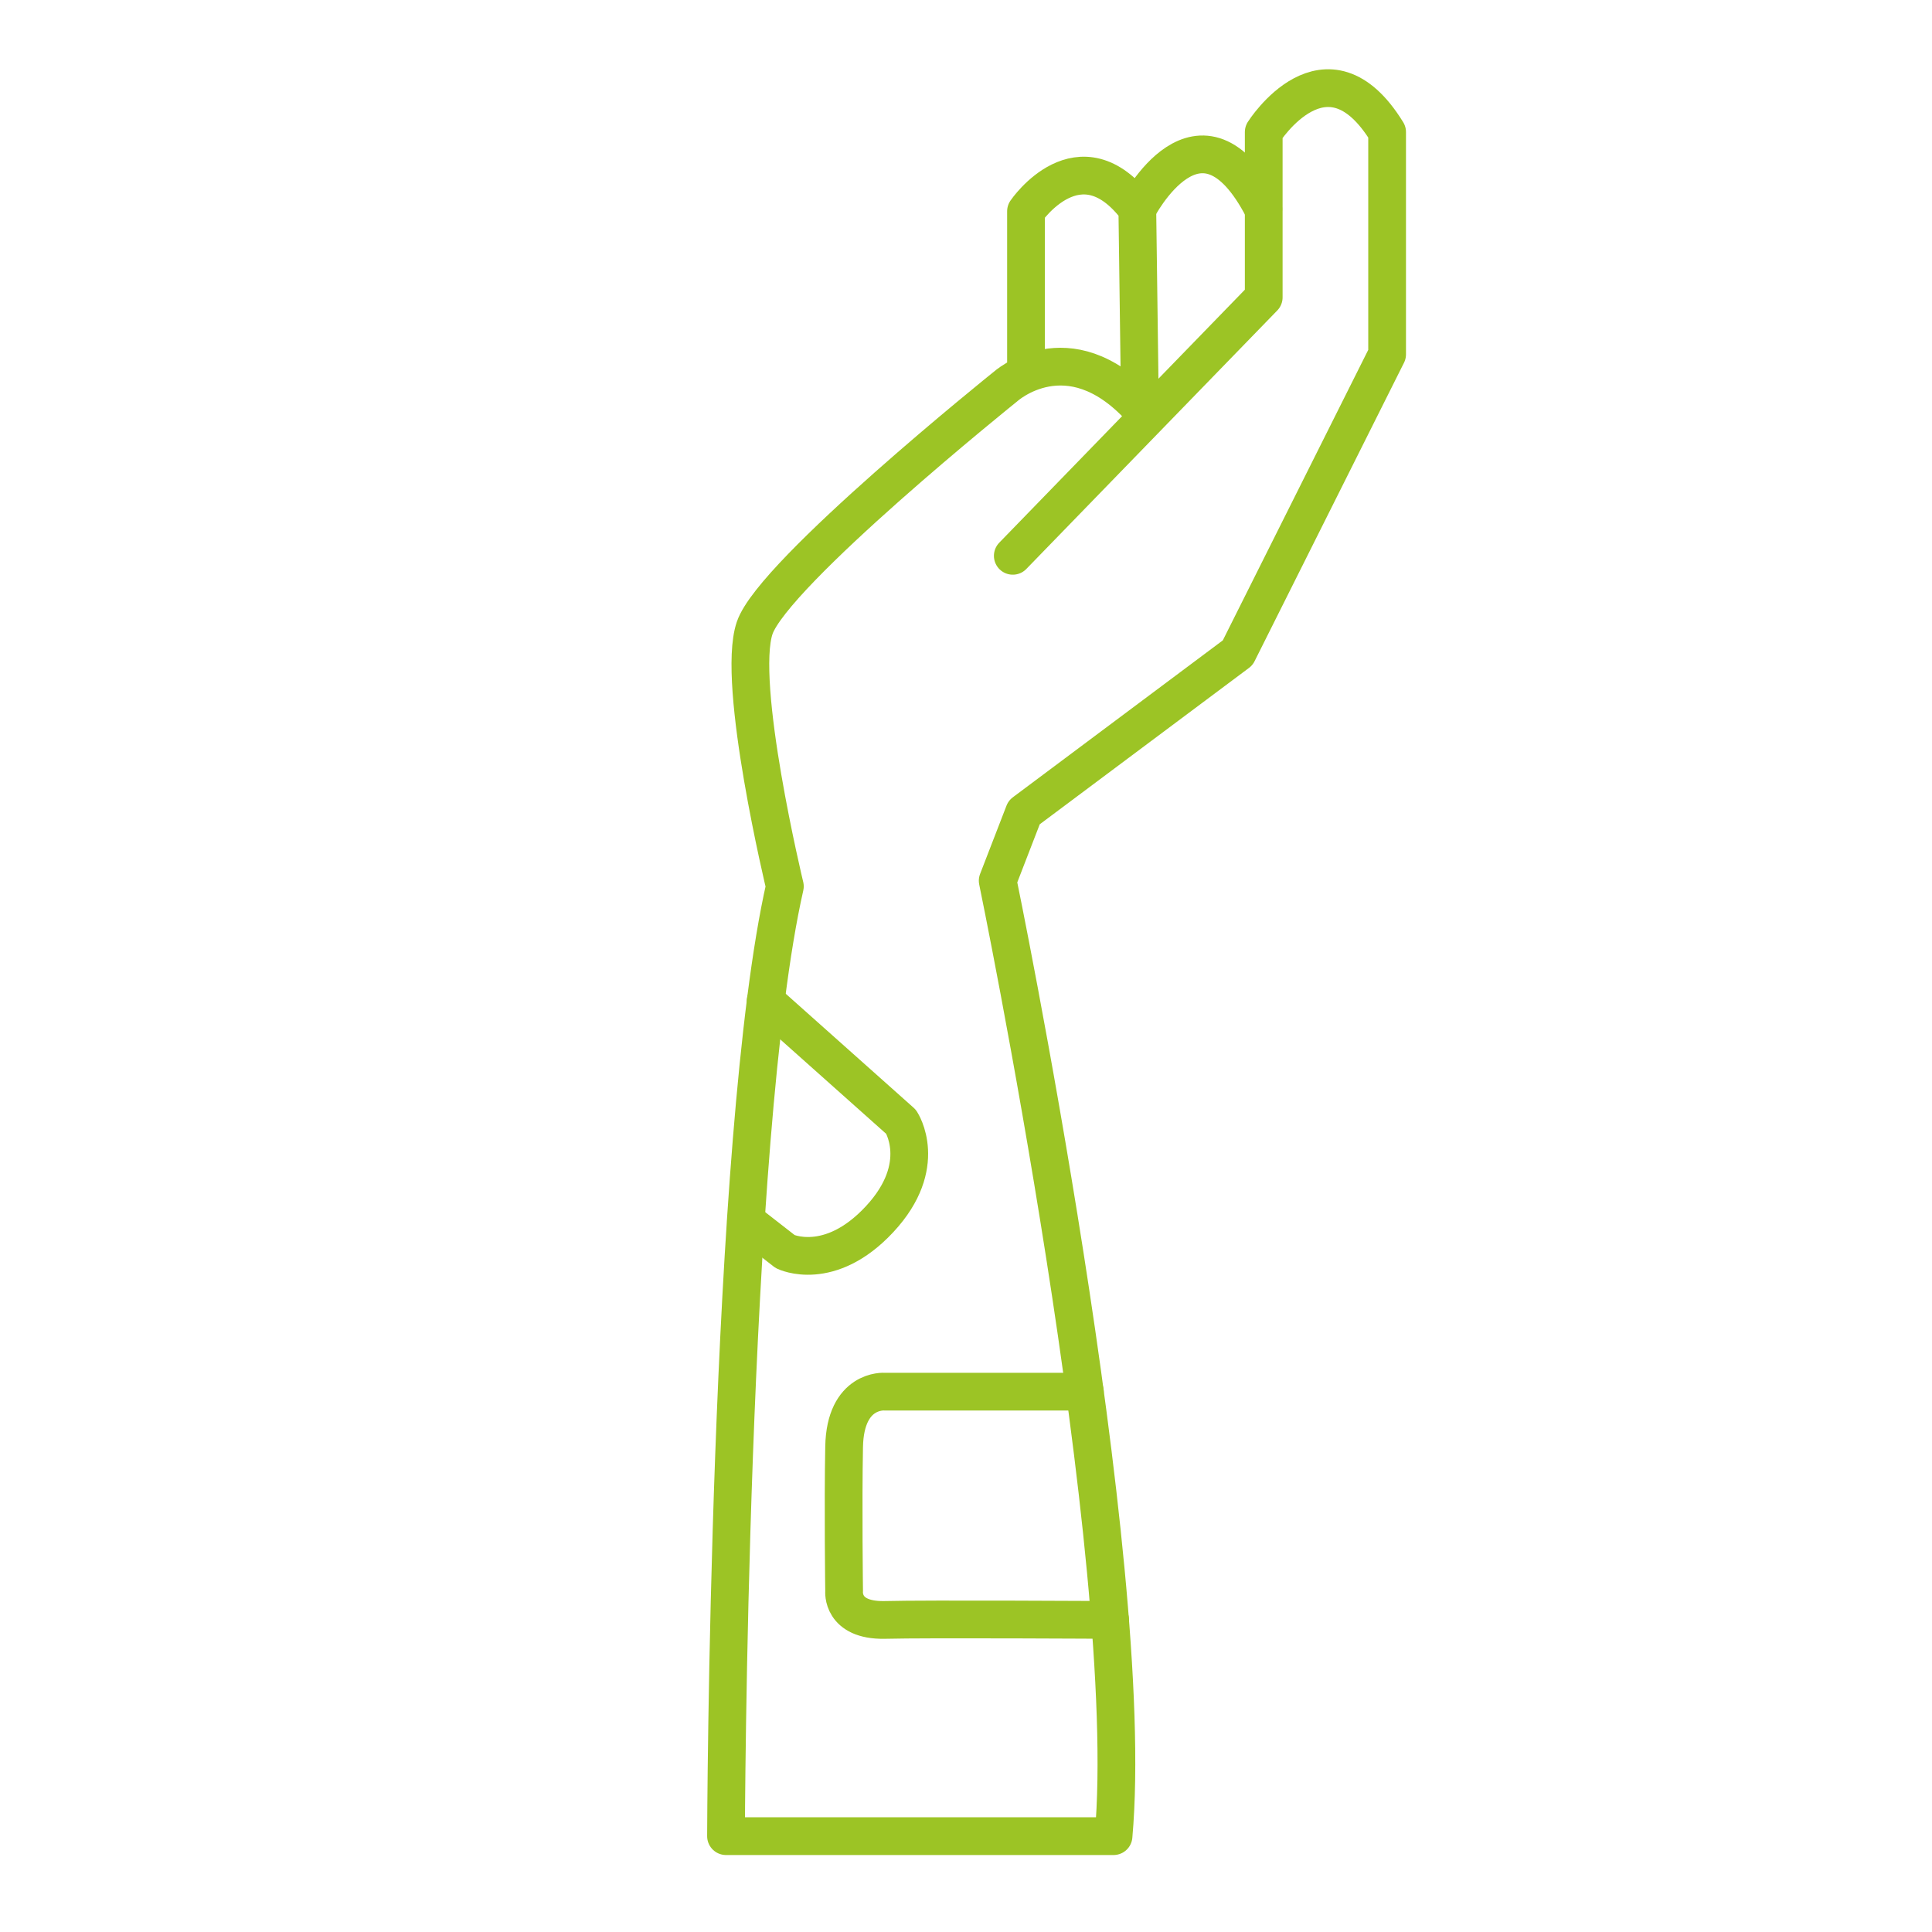 <?xml version="1.0" encoding="utf-8"?>
<!-- Generator: Adobe Illustrator 24.2.1, SVG Export Plug-In . SVG Version: 6.00 Build 0)  -->
<svg version="1.1" id="Ebene_1" xmlns="http://www.w3.org/2000/svg" xmlns:xlink="http://www.w3.org/1999/xlink" x="0px" y="0px"
	 width="512px" height="512px" viewBox="0 0 512 512" style="enable-background:new 0 0 512 512;" xml:space="preserve">
<style type="text/css">
	.st0{fill:none;stroke:#9CC425;stroke-width:10;stroke-linecap:round;stroke-linejoin:round;stroke-miterlimit:10;}
</style>
<path class="st0" d="M271.9,99.1V56c0,0,14.2-20.9,29.5-0.6l0.7,52.6c-19.1-20.6-35.7-5.5-35.7-5.5S205,151.8,200,166.4
	s8,68.5,8,68.5c-15.1,66.5-15.6,251.7-15.6,251.7h102.7c6.5-73-30.7-253.2-30.7-253.2l7-18.1L328,173l39.6-79.1V35
	c-16.1-26.2-32.7,0-32.7,0v43.8l-66.5,68.5"/>
<path class="st0" d="M301.4,55.4c0,0,16.6-32.6,33.4,0"/>
<path class="st0" d="M202.9,265.3l35.9,32c0,0,7.6,11.5-5.7,25.8s-25,8.6-25,8.6l-10.4-8.1"/>
<path class="st0" d="M287.5,368.8h-53.1c0,0-10.4-0.8-10.7,14.6s0,38.3,0,38.3s-0.8,7.8,10.7,7.6c11.5-0.3,59.8,0,59.8,0"/>
</svg>
